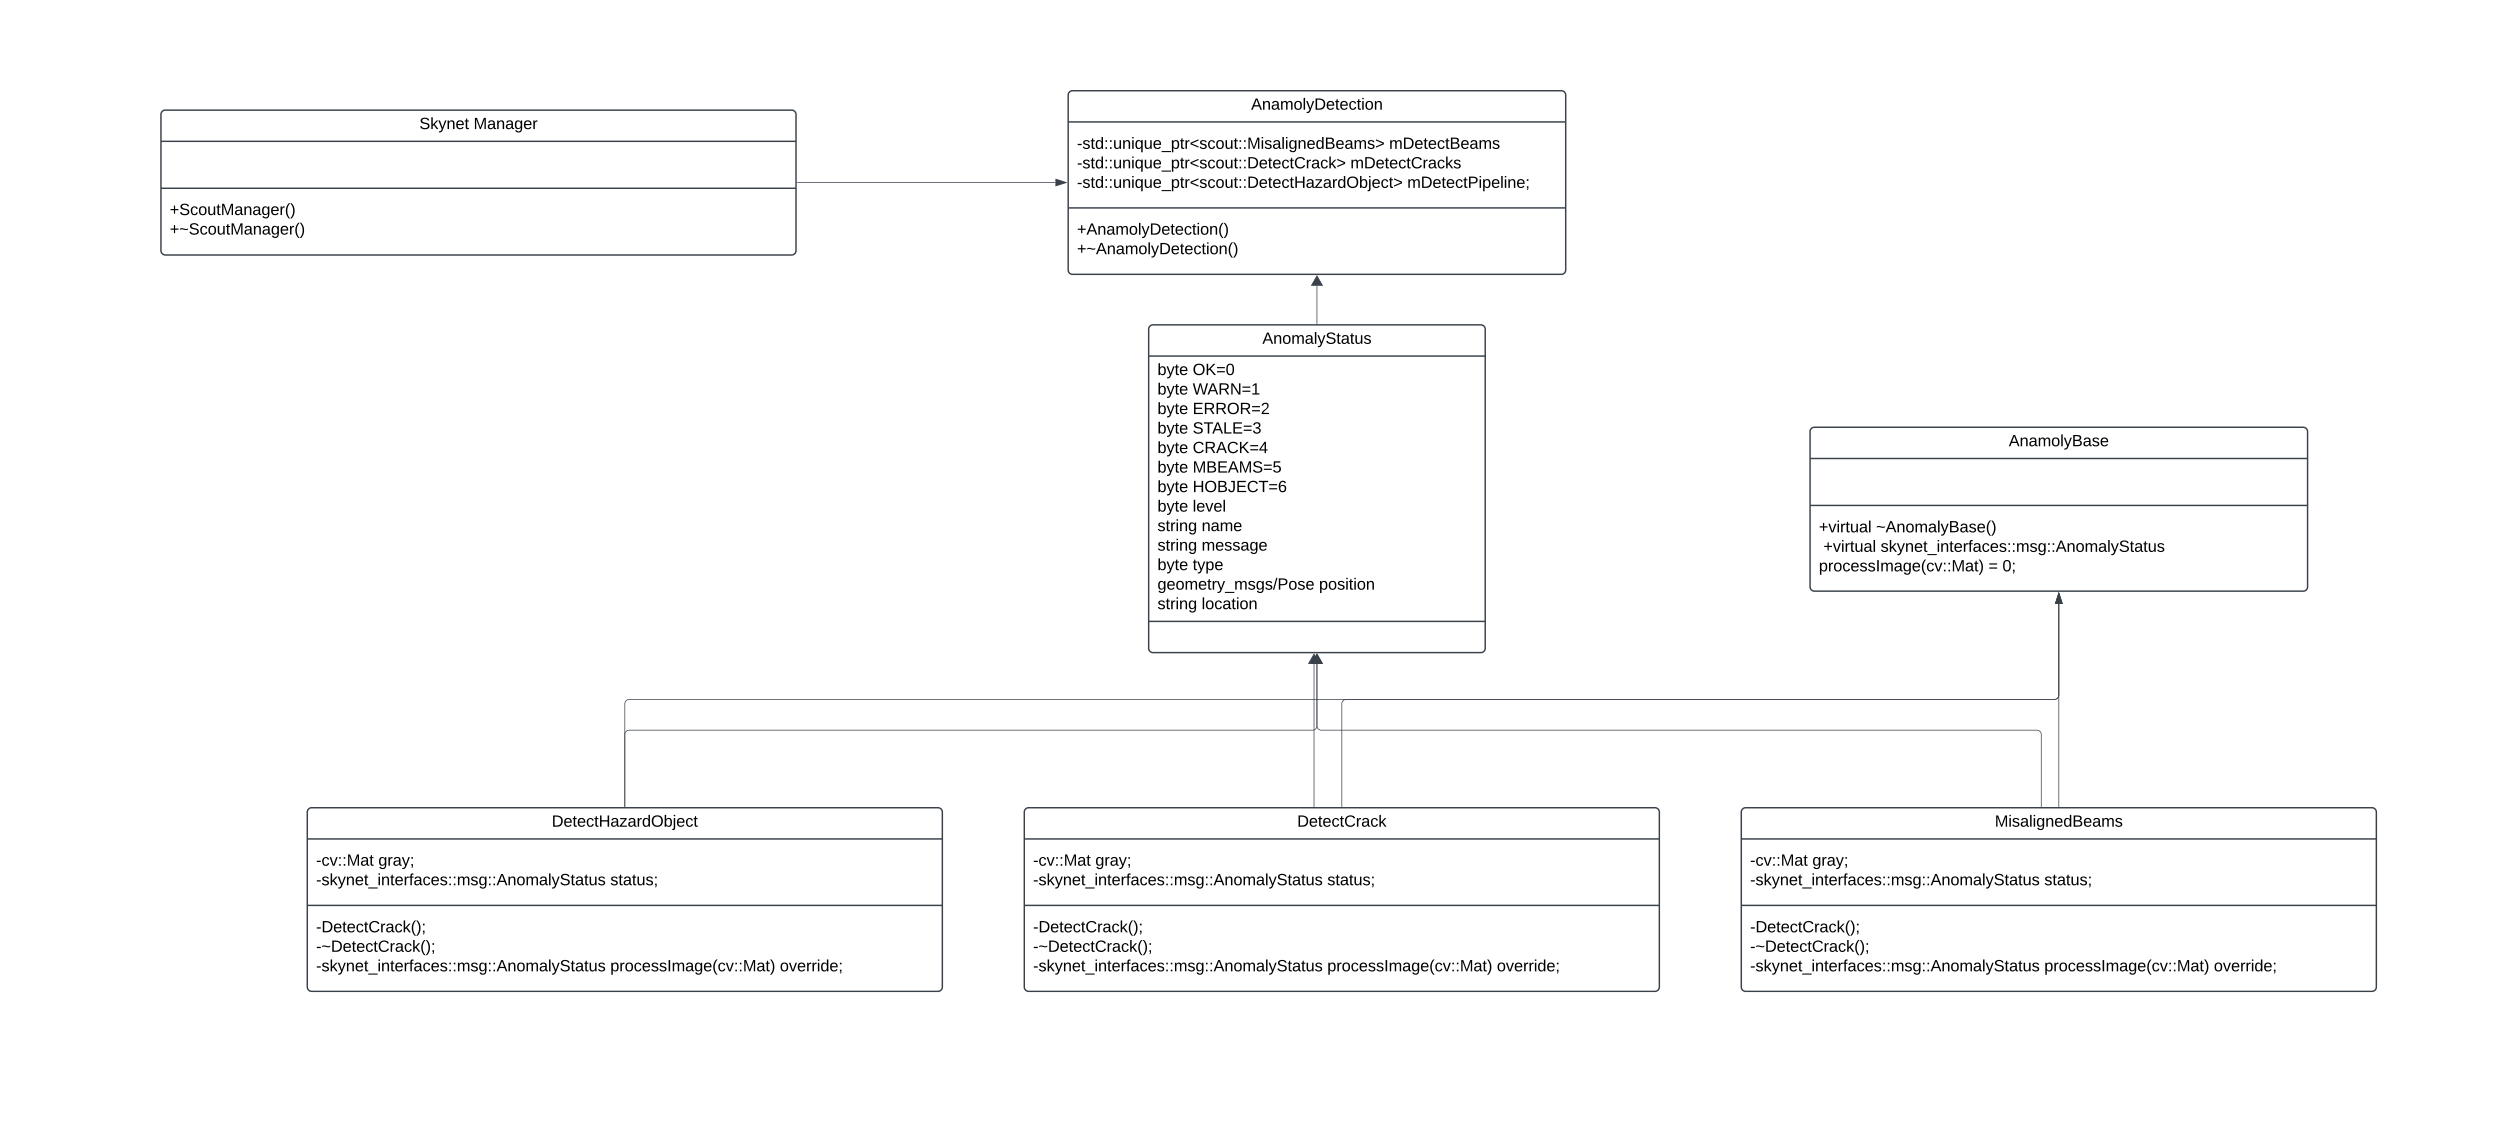 <svg xmlns="http://www.w3.org/2000/svg" xmlns:xlink="http://www.w3.org/1999/xlink" xmlns:lucid="lucid" width="3417" height="1556"><g transform="translate(13080 1744)" lucid:page-tab-id="0_0"><path d="M-13000-2000H500v4000h-13500z" fill="#fff"/><path d="M-11620-1614a6 6 0 0 1 6-6h668a6 6 0 0 1 6 6v239a6 6 0 0 1-6 6h-668a6 6 0 0 1-6-6z" stroke="#3a414a" stroke-width="2" fill="#fff"/><path d="M-11620-1577.33h680m-680 117.5h680" stroke="#3a414a" stroke-width="2" fill="none"/><use xlink:href="#a" transform="matrix(1,0,0,1,-11612,-1612) translate(242 17.944)"/><use xlink:href="#b" transform="matrix(1,0,0,1,-11608,-1569.333) translate(0 28.778)"/><use xlink:href="#c" transform="matrix(1,0,0,1,-11608,-1569.333) translate(426.667 28.778)"/><use xlink:href="#d" transform="matrix(1,0,0,1,-11608,-1569.333) translate(0 55.444)"/><use xlink:href="#e" transform="matrix(1,0,0,1,-11608,-1569.333) translate(373.704 55.444)"/><use xlink:href="#f" transform="matrix(1,0,0,1,-11608,-1569.333) translate(0 82.111)"/><use xlink:href="#g" transform="matrix(1,0,0,1,-11608,-1569.333) translate(451.42 82.111)"/><use xlink:href="#h" transform="matrix(1,0,0,1,-11608,-1451.833) translate(0 28.611)"/><use xlink:href="#i" transform="matrix(1,0,0,1,-11608,-1451.833) translate(0 55.278)"/><path d="M-11680-634a6 6 0 0 1 6-6h856a6 6 0 0 1 6 6v239a6 6 0 0 1-6 6h-856a6 6 0 0 1-6-6z" stroke="#3a414a" stroke-width="2" fill="#fff"/><path d="M-11680-597.33h868m-868 90.83h868" stroke="#3a414a" stroke-width="2" fill="none"/><use xlink:href="#j" transform="matrix(1,0,0,1,-11672,-632) translate(364.981 17.944)"/><use xlink:href="#k" transform="matrix(1,0,0,1,-11668,-589.333) translate(0 28.611)"/><use xlink:href="#l" transform="matrix(1,0,0,1,-11668,-589.333) translate(85.062 28.611)"/><use xlink:href="#m" transform="matrix(1,0,0,1,-11668,-589.333) translate(0 55.278)"/><use xlink:href="#n" transform="matrix(1,0,0,1,-11668,-589.333) translate(402.099 55.278)"/><use xlink:href="#o" transform="matrix(1,0,0,1,-11668,-498.5) translate(0 28.778)"/><use xlink:href="#p" transform="matrix(1,0,0,1,-11668,-498.5) translate(0 55.444)"/><use xlink:href="#m" transform="matrix(1,0,0,1,-11668,-498.5) translate(0 82.111)"/><use xlink:href="#q" transform="matrix(1,0,0,1,-11668,-498.5) translate(402.099 82.111)"/><use xlink:href="#r" transform="matrix(1,0,0,1,-11668,-498.5) translate(633.889 82.111)"/><path d="M-12660-634a6 6 0 0 1 6-6h856a6 6 0 0 1 6 6v239a6 6 0 0 1-6 6h-856a6 6 0 0 1-6-6z" stroke="#3a414a" stroke-width="2" fill="#fff"/><path d="M-12660-597.33h868m-868 90.83h868" stroke="#3a414a" stroke-width="2" fill="none"/><use xlink:href="#s" transform="matrix(1,0,0,1,-12652,-632) translate(326.123 17.944)"/><use xlink:href="#k" transform="matrix(1,0,0,1,-12648,-589.333) translate(0 28.611)"/><use xlink:href="#l" transform="matrix(1,0,0,1,-12648,-589.333) translate(85.062 28.611)"/><use xlink:href="#m" transform="matrix(1,0,0,1,-12648,-589.333) translate(0 55.278)"/><use xlink:href="#n" transform="matrix(1,0,0,1,-12648,-589.333) translate(402.099 55.278)"/><use xlink:href="#o" transform="matrix(1,0,0,1,-12648,-498.5) translate(0 28.778)"/><use xlink:href="#p" transform="matrix(1,0,0,1,-12648,-498.5) translate(0 55.444)"/><use xlink:href="#m" transform="matrix(1,0,0,1,-12648,-498.5) translate(0 82.111)"/><use xlink:href="#q" transform="matrix(1,0,0,1,-12648,-498.5) translate(402.099 82.111)"/><use xlink:href="#r" transform="matrix(1,0,0,1,-12648,-498.5) translate(633.889 82.111)"/><path d="M-10700-634a6 6 0 0 1 6-6h856a6 6 0 0 1 6 6v239a6 6 0 0 1-6 6h-856a6 6 0 0 1-6-6z" stroke="#3a414a" stroke-width="2" fill="#fff"/><path d="M-10700-597.33h868m-868 90.83h868" stroke="#3a414a" stroke-width="2" fill="none"/><use xlink:href="#t" transform="matrix(1,0,0,1,-10692,-632) translate(338.5 17.944)"/><use xlink:href="#k" transform="matrix(1,0,0,1,-10688,-589.333) translate(0 28.611)"/><use xlink:href="#l" transform="matrix(1,0,0,1,-10688,-589.333) translate(85.062 28.611)"/><use xlink:href="#m" transform="matrix(1,0,0,1,-10688,-589.333) translate(0 55.278)"/><use xlink:href="#n" transform="matrix(1,0,0,1,-10688,-589.333) translate(402.099 55.278)"/><use xlink:href="#o" transform="matrix(1,0,0,1,-10688,-498.5) translate(0 28.778)"/><use xlink:href="#p" transform="matrix(1,0,0,1,-10688,-498.5) translate(0 55.444)"/><use xlink:href="#m" transform="matrix(1,0,0,1,-10688,-498.5) translate(0 82.111)"/><use xlink:href="#q" transform="matrix(1,0,0,1,-10688,-498.5) translate(402.099 82.111)"/><use xlink:href="#r" transform="matrix(1,0,0,1,-10688,-498.5) translate(633.889 82.111)"/><path d="M-12860-1587.5a6 6 0 0 1 6-6h856a6 6 0 0 1 6 6v186a6 6 0 0 1-6 6h-856a6 6 0 0 1-6-6z" stroke="#3a414a" stroke-width="2" fill="#fff"/><path d="M-12860-1550.83h868m-868 64.16h868" stroke="#3a414a" stroke-width="2" fill="none"/><use xlink:href="#u" transform="matrix(1,0,0,1,-12852,-1585.5) translate(345.198 17.944)"/><use xlink:href="#v" transform="matrix(1,0,0,1,-12852,-1585.5) translate(419.272 17.944)"/><use xlink:href="#w" transform="matrix(1,0,0,1,-12848,-1478.667) translate(0 28.611)"/><use xlink:href="#x" transform="matrix(1,0,0,1,-12848,-1478.667) translate(0 55.278)"/><path d="M-10606-1154a6 6 0 0 1 6-6h668a6 6 0 0 1 6 6v212a6 6 0 0 1-6 6h-668a6 6 0 0 1-6-6z" stroke="#3a414a" stroke-width="2" fill="#fff"/><path d="M-10606-1117.33h680m-680 64.16h680" stroke="#3a414a" stroke-width="2" fill="none"/><use xlink:href="#y" transform="matrix(1,0,0,1,-10598,-1152) translate(263.543 17.944)"/><use xlink:href="#z" transform="matrix(1,0,0,1,-10594,-1045.167) translate(0 28.778)"/><use xlink:href="#A" transform="matrix(1,0,0,1,-10594,-1045.167) translate(78.21 28.778)"/><use xlink:href="#B" transform="matrix(1,0,0,1,-10594,-1045.167) translate(0 55.444)"/><use xlink:href="#C" transform="matrix(1,0,0,1,-10594,-1045.167) translate(6.173 55.444)"/><use xlink:href="#D" transform="matrix(1,0,0,1,-10594,-1045.167) translate(84.383 55.444)"/><use xlink:href="#q" transform="matrix(1,0,0,1,-10594,-1045.167) translate(0 82.111)"/><use xlink:href="#E" transform="matrix(1,0,0,1,-10594,-1045.167) translate(231.79 82.111)"/><use xlink:href="#F" transform="matrix(1,0,0,1,-10594,-1045.167) translate(250.926 82.111)"/><path d="M-11990.5-1494.5h353.12" stroke="#3a414a" fill="none"/><path d="M-11990.5-1494.03h-.5v-.94h.5z" stroke="#3a414a" stroke-width=".05" fill="#3a414a"/><path d="M-11622.62-1494.5l-14.26 4.63v-9.27z" stroke="#3a414a" fill="#3a414a"/><path d="M-12226-641.5V-782a6 6 0 0 1 6-6h1948a6 6 0 0 0 6-6v-124.62" stroke="#3a414a" fill="none"/><path d="M-12225.52-641h-.95v-.5h.94z" stroke="#3a414a" stroke-width=".05" fill="#3a414a"/><path d="M-10266-933.38l4.64 14.26h-9.27z" stroke="#3a414a" fill="#3a414a"/><path d="M-11246-641.5V-782a6 6 0 0 1 6-6h968a6 6 0 0 0 6-6v-124.62" stroke="#3a414a" fill="none"/><path d="M-11245.52-641h-.95v-.5h.94z" stroke="#3a414a" stroke-width=".05" fill="#3a414a"/><path d="M-10266-933.38l4.64 14.26h-9.27z" stroke="#3a414a" fill="#3a414a"/><path d="M-10266-641.5v-277.12" stroke="#3a414a" fill="none"/><path d="M-10265.52-641h-.95v-.5h.94z" stroke="#3a414a" stroke-width=".05" fill="#3a414a"/><path d="M-10266-933.38l4.64 14.26h-9.27z" stroke="#3a414a" fill="#3a414a"/><path d="M-11510-1294a6 6 0 0 1 6-6h448a6 6 0 0 1 6 6v436a6 6 0 0 1-6 6h-448a6 6 0 0 1-6-6z" stroke="#3a414a" stroke-width="2" fill="#fff"/><path d="M-11510-1257.33h460m-460 362.66h460" stroke="#3a414a" stroke-width="2" fill="none"/><g><use xlink:href="#G" transform="matrix(1,0,0,1,-11502,-1292) translate(147.37 17.944)"/></g><g><use xlink:href="#H" transform="matrix(1,0,0,1,-11498,-1249.333) translate(0 17.944)"/><use xlink:href="#I" transform="matrix(1,0,0,1,-11498,-1249.333) translate(48.148 17.944)"/><use xlink:href="#H" transform="matrix(1,0,0,1,-11498,-1249.333) translate(0 44.611)"/><use xlink:href="#J" transform="matrix(1,0,0,1,-11498,-1249.333) translate(48.148 44.611)"/><use xlink:href="#H" transform="matrix(1,0,0,1,-11498,-1249.333) translate(0 71.278)"/><use xlink:href="#K" transform="matrix(1,0,0,1,-11498,-1249.333) translate(48.148 71.278)"/><use xlink:href="#H" transform="matrix(1,0,0,1,-11498,-1249.333) translate(0 97.944)"/><use xlink:href="#L" transform="matrix(1,0,0,1,-11498,-1249.333) translate(48.148 97.944)"/><use xlink:href="#H" transform="matrix(1,0,0,1,-11498,-1249.333) translate(0 124.611)"/><use xlink:href="#M" transform="matrix(1,0,0,1,-11498,-1249.333) translate(48.148 124.611)"/><use xlink:href="#H" transform="matrix(1,0,0,1,-11498,-1249.333) translate(0 151.278)"/><use xlink:href="#N" transform="matrix(1,0,0,1,-11498,-1249.333) translate(48.148 151.278)"/><use xlink:href="#H" transform="matrix(1,0,0,1,-11498,-1249.333) translate(0 177.944)"/><use xlink:href="#O" transform="matrix(1,0,0,1,-11498,-1249.333) translate(48.148 177.944)"/><use xlink:href="#H" transform="matrix(1,0,0,1,-11498,-1249.333) translate(0 204.611)"/><use xlink:href="#P" transform="matrix(1,0,0,1,-11498,-1249.333) translate(48.148 204.611)"/><use xlink:href="#Q" transform="matrix(1,0,0,1,-11498,-1249.333) translate(0 231.278)"/><use xlink:href="#R" transform="matrix(1,0,0,1,-11498,-1249.333) translate(60.37 231.278)"/><use xlink:href="#Q" transform="matrix(1,0,0,1,-11498,-1249.333) translate(0 257.944)"/><use xlink:href="#S" transform="matrix(1,0,0,1,-11498,-1249.333) translate(60.37 257.944)"/><use xlink:href="#H" transform="matrix(1,0,0,1,-11498,-1249.333) translate(0 284.611)"/><use xlink:href="#T" transform="matrix(1,0,0,1,-11498,-1249.333) translate(48.148 284.611)"/><use xlink:href="#U" transform="matrix(1,0,0,1,-11498,-1249.333) translate(0 311.278)"/><use xlink:href="#V" transform="matrix(1,0,0,1,-11498,-1249.333) translate(220.802 311.278)"/><use xlink:href="#Q" transform="matrix(1,0,0,1,-11498,-1249.333) translate(0 337.944)"/><use xlink:href="#W" transform="matrix(1,0,0,1,-11498,-1249.333) translate(60.37 337.944)"/></g><path d="M-11280-1301.5v-52" stroke="#3a414a" fill="none"/><path d="M-11279.52-1301h-.95v-.5h.94z" stroke="#3a414a" stroke-width=".05" fill="#3a414a"/><path d="M-11280-1367l7.5 13h-15z" stroke="#3a414a" fill="#3a414a"/><path d="M-12226-641.5V-740a6 6 0 0 1 6-6h934a6 6 0 0 0 6-6v-84.5" stroke="#3a414a" fill="none"/><path d="M-12225.52-641h-.95v-.5h.94z" stroke="#3a414a" stroke-width=".05" fill="#3a414a"/><path d="M-11280-850l7.5 13h-15z" stroke="#3a414a" fill="#3a414a"/><path d="M-11284-641.5v-195" stroke="#3a414a" fill="none"/><path d="M-11283.52-641h-.95v-.5h.94z" stroke="#3a414a" stroke-width=".05" fill="#3a414a"/><path d="M-11284-850l7.5 13h-15z" stroke="#3a414a" fill="#3a414a"/><path d="M-10290-641.5V-740a6 6 0 0 0-6-6h-978a6 6 0 0 1-6-6v-84.5" stroke="#3a414a" fill="none"/><path d="M-10289.52-641h-.95v-.5h.94z" stroke="#3a414a" stroke-width=".05" fill="#3a414a"/><path d="M-11280-850l7.5 13h-15z" stroke="#3a414a" fill="#3a414a"/><defs><path d="M205 0l-28-72H64L36 0H1l101-248h38L239 0h-34zm-38-99l-47-123c-12 45-31 82-46 123h93" id="X"/><path d="M117-194c89-4 53 116 60 194h-32v-121c0-31-8-49-39-48C34-167 62-67 57 0H25l-1-190h30c1 10-1 24 2 32 11-22 29-35 61-36" id="Y"/><path d="M141-36C126-15 110 5 73 4 37 3 15-17 15-53c-1-64 63-63 125-63 3-35-9-54-41-54-24 1-41 7-42 31l-33-3c5-37 33-52 76-52 45 0 72 20 72 64v82c-1 20 7 32 28 27v20c-31 9-61-2-59-35zM48-53c0 20 12 33 32 33 41-3 63-29 60-74-43 2-92-5-92 41" id="Z"/><path d="M210-169c-67 3-38 105-44 169h-31v-121c0-29-5-50-35-48C34-165 62-65 56 0H25l-1-190h30c1 10-1 24 2 32 10-44 99-50 107 0 11-21 27-35 58-36 85-2 47 119 55 194h-31v-121c0-29-5-49-35-48" id="aa"/><path d="M100-194c62-1 85 37 85 99 1 63-27 99-86 99S16-35 15-95c0-66 28-99 85-99zM99-20c44 1 53-31 53-75 0-43-8-75-51-75s-53 32-53 75 10 74 51 75" id="ab"/><path d="M24 0v-261h32V0H24" id="ac"/><path d="M179-190L93 31C79 59 56 82 12 73V49c39 6 53-20 64-50L1-190h34L92-34l54-156h33" id="ad"/><path d="M30-248c118-7 216 8 213 122C240-48 200 0 122 0H30v-248zM63-27c89 8 146-16 146-99s-60-101-146-95v194" id="ae"/><path d="M100-194c63 0 86 42 84 106H49c0 40 14 67 53 68 26 1 43-12 49-29l28 8c-11 28-37 45-77 45C44 4 14-33 15-96c1-61 26-98 85-98zm52 81c6-60-76-77-97-28-3 7-6 17-6 28h103" id="af"/><path d="M59-47c-2 24 18 29 38 22v24C64 9 27 4 27-40v-127H5v-23h24l9-43h21v43h35v23H59v120" id="ag"/><path d="M96-169c-40 0-48 33-48 73s9 75 48 75c24 0 41-14 43-38l32 2c-6 37-31 61-74 61-59 0-76-41-82-99-10-93 101-131 147-64 4 7 5 14 7 22l-32 3c-4-21-16-35-41-35" id="ah"/><path d="M24-231v-30h32v30H24zM24 0v-190h32V0H24" id="ai"/><g id="a"><use transform="matrix(0.062,0,0,0.062,0,0)" xlink:href="#X"/><use transform="matrix(0.062,0,0,0.062,14.815,0)" xlink:href="#Y"/><use transform="matrix(0.062,0,0,0.062,27.16,0)" xlink:href="#Z"/><use transform="matrix(0.062,0,0,0.062,39.506,0)" xlink:href="#aa"/><use transform="matrix(0.062,0,0,0.062,57.963,0)" xlink:href="#ab"/><use transform="matrix(0.062,0,0,0.062,70.309,0)" xlink:href="#ac"/><use transform="matrix(0.062,0,0,0.062,75.185,0)" xlink:href="#ad"/><use transform="matrix(0.062,0,0,0.062,86.296,0)" xlink:href="#ae"/><use transform="matrix(0.062,0,0,0.062,102.284,0)" xlink:href="#af"/><use transform="matrix(0.062,0,0,0.062,114.63,0)" xlink:href="#ag"/><use transform="matrix(0.062,0,0,0.062,120.802,0)" xlink:href="#af"/><use transform="matrix(0.062,0,0,0.062,133.148,0)" xlink:href="#ah"/><use transform="matrix(0.062,0,0,0.062,144.259,0)" xlink:href="#ag"/><use transform="matrix(0.062,0,0,0.062,150.432,0)" xlink:href="#ai"/><use transform="matrix(0.062,0,0,0.062,155.309,0)" xlink:href="#ab"/><use transform="matrix(0.062,0,0,0.062,167.654,0)" xlink:href="#Y"/></g><path d="M16-82v-28h88v28H16" id="aj"/><path d="M135-143c-3-34-86-38-87 0 15 53 115 12 119 90S17 21 10-45l28-5c4 36 97 45 98 0-10-56-113-15-118-90-4-57 82-63 122-42 12 7 21 19 24 35" id="ak"/><path d="M85-194c31 0 48 13 60 33l-1-100h32l1 261h-30c-2-10 0-23-3-31C134-8 116 4 85 4 32 4 16-35 15-94c0-66 23-100 70-100zm9 24c-40 0-46 34-46 75 0 40 6 74 45 74 42 0 51-32 51-76 0-42-9-74-50-73" id="al"/><path d="M33-154v-36h34v36H33zM33 0v-36h34V0H33" id="am"/><path d="M84 4C-5 8 30-112 23-190h32v120c0 31 7 50 39 49 72-2 45-101 50-169h31l1 190h-30c-1-10 1-25-2-33-11 22-28 36-60 37" id="an"/><path d="M145-31C134-9 116 4 85 4 32 4 16-35 15-94c0-59 17-99 70-100 32-1 48 14 60 33 0-11-1-24 2-32h30l-1 268h-32zM93-21c41 0 51-33 51-76s-8-73-50-73c-40 0-46 35-46 75s5 74 45 74" id="ao"/><path d="M-5 72V49h209v23H-5" id="ap"/><path d="M115-194c55 1 70 41 70 98S169 2 115 4C84 4 66-9 55-30l1 105H24l-1-265h31l2 30c10-21 28-34 59-34zm-8 174c40 0 45-34 45-75s-6-73-45-74c-42 0-51 32-51 76 0 43 10 73 51 73" id="aq"/><path d="M114-163C36-179 61-72 57 0H25l-1-190h30c1 12-1 29 2 39 6-27 23-49 58-41v29" id="ar"/><path d="M18-100v-36l175-74v27L42-118l151 64v27" id="as"/><path d="M240 0l2-218c-23 76-54 145-80 218h-23L58-218 59 0H30v-248h44l77 211c21-75 51-140 76-211h43V0h-30" id="at"/><path d="M177-190C167-65 218 103 67 71c-23-6-38-20-44-43l32-5c15 47 100 32 89-28v-30C133-14 115 1 83 1 29 1 15-40 15-95c0-56 16-97 71-98 29-1 48 16 59 35 1-10 0-23 2-32h30zM94-22c36 0 50-32 50-73 0-42-14-75-50-75-39 0-46 34-46 75s6 73 46 73" id="au"/><path d="M160-131c35 5 61 23 61 61C221 17 115-2 30 0v-248c76 3 177-17 177 60 0 33-19 50-47 57zm-97-11c50-1 110 9 110-42 0-47-63-36-110-37v79zm0 115c55-2 124 14 124-45 0-56-70-42-124-44v89" id="av"/><path d="M18-27v-27l151-64-151-65v-27l175 74v36" id="aw"/><g id="b"><use transform="matrix(0.062,0,0,0.062,0,0)" xlink:href="#aj"/><use transform="matrix(0.062,0,0,0.062,7.346,0)" xlink:href="#ak"/><use transform="matrix(0.062,0,0,0.062,18.457,0)" xlink:href="#ag"/><use transform="matrix(0.062,0,0,0.062,24.63,0)" xlink:href="#al"/><use transform="matrix(0.062,0,0,0.062,36.975,0)" xlink:href="#am"/><use transform="matrix(0.062,0,0,0.062,43.148,0)" xlink:href="#am"/><use transform="matrix(0.062,0,0,0.062,49.321,0)" xlink:href="#an"/><use transform="matrix(0.062,0,0,0.062,61.667,0)" xlink:href="#Y"/><use transform="matrix(0.062,0,0,0.062,74.012,0)" xlink:href="#ai"/><use transform="matrix(0.062,0,0,0.062,78.889,0)" xlink:href="#ao"/><use transform="matrix(0.062,0,0,0.062,91.235,0)" xlink:href="#an"/><use transform="matrix(0.062,0,0,0.062,103.58,0)" xlink:href="#af"/><use transform="matrix(0.062,0,0,0.062,115.926,0)" xlink:href="#ap"/><use transform="matrix(0.062,0,0,0.062,128.272,0)" xlink:href="#aq"/><use transform="matrix(0.062,0,0,0.062,140.617,0)" xlink:href="#ag"/><use transform="matrix(0.062,0,0,0.062,146.79,0)" xlink:href="#ar"/><use transform="matrix(0.062,0,0,0.062,154.136,0)" xlink:href="#as"/><use transform="matrix(0.062,0,0,0.062,167.099,0)" xlink:href="#ak"/><use transform="matrix(0.062,0,0,0.062,178.21,0)" xlink:href="#ah"/><use transform="matrix(0.062,0,0,0.062,189.321,0)" xlink:href="#ab"/><use transform="matrix(0.062,0,0,0.062,201.667,0)" xlink:href="#an"/><use transform="matrix(0.062,0,0,0.062,214.012,0)" xlink:href="#ag"/><use transform="matrix(0.062,0,0,0.062,220.185,0)" xlink:href="#am"/><use transform="matrix(0.062,0,0,0.062,226.358,0)" xlink:href="#am"/><use transform="matrix(0.062,0,0,0.062,232.531,0)" xlink:href="#at"/><use transform="matrix(0.062,0,0,0.062,250.988,0)" xlink:href="#ai"/><use transform="matrix(0.062,0,0,0.062,255.864,0)" xlink:href="#ak"/><use transform="matrix(0.062,0,0,0.062,266.975,0)" xlink:href="#Z"/><use transform="matrix(0.062,0,0,0.062,279.321,0)" xlink:href="#ac"/><use transform="matrix(0.062,0,0,0.062,284.198,0)" xlink:href="#ai"/><use transform="matrix(0.062,0,0,0.062,289.074,0)" xlink:href="#au"/><use transform="matrix(0.062,0,0,0.062,301.42,0)" xlink:href="#Y"/><use transform="matrix(0.062,0,0,0.062,313.765,0)" xlink:href="#af"/><use transform="matrix(0.062,0,0,0.062,326.111,0)" xlink:href="#al"/><use transform="matrix(0.062,0,0,0.062,338.457,0)" xlink:href="#av"/><use transform="matrix(0.062,0,0,0.062,353.272,0)" xlink:href="#af"/><use transform="matrix(0.062,0,0,0.062,365.617,0)" xlink:href="#Z"/><use transform="matrix(0.062,0,0,0.062,377.963,0)" xlink:href="#aa"/><use transform="matrix(0.062,0,0,0.062,396.42,0)" xlink:href="#ak"/><use transform="matrix(0.062,0,0,0.062,407.531,0)" xlink:href="#aw"/></g><g id="c"><use transform="matrix(0.062,0,0,0.062,0,0)" xlink:href="#aa"/><use transform="matrix(0.062,0,0,0.062,18.457,0)" xlink:href="#ae"/><use transform="matrix(0.062,0,0,0.062,34.444,0)" xlink:href="#af"/><use transform="matrix(0.062,0,0,0.062,46.79,0)" xlink:href="#ag"/><use transform="matrix(0.062,0,0,0.062,52.963,0)" xlink:href="#af"/><use transform="matrix(0.062,0,0,0.062,65.309,0)" xlink:href="#ah"/><use transform="matrix(0.062,0,0,0.062,76.42,0)" xlink:href="#ag"/><use transform="matrix(0.062,0,0,0.062,82.593,0)" xlink:href="#av"/><use transform="matrix(0.062,0,0,0.062,97.407,0)" xlink:href="#af"/><use transform="matrix(0.062,0,0,0.062,109.753,0)" xlink:href="#Z"/><use transform="matrix(0.062,0,0,0.062,122.099,0)" xlink:href="#aa"/><use transform="matrix(0.062,0,0,0.062,140.556,0)" xlink:href="#ak"/></g><path d="M212-179c-10-28-35-45-73-45-59 0-87 40-87 99 0 60 29 101 89 101 43 0 62-24 78-52l27 14C228-24 195 4 139 4 59 4 22-46 18-125c-6-104 99-153 187-111 19 9 31 26 39 46" id="ax"/><path d="M143 0L79-87 56-68V0H24v-261h32v163l83-92h37l-77 82L181 0h-38" id="ay"/><g id="d"><use transform="matrix(0.062,0,0,0.062,0,0)" xlink:href="#aj"/><use transform="matrix(0.062,0,0,0.062,7.346,0)" xlink:href="#ak"/><use transform="matrix(0.062,0,0,0.062,18.457,0)" xlink:href="#ag"/><use transform="matrix(0.062,0,0,0.062,24.63,0)" xlink:href="#al"/><use transform="matrix(0.062,0,0,0.062,36.975,0)" xlink:href="#am"/><use transform="matrix(0.062,0,0,0.062,43.148,0)" xlink:href="#am"/><use transform="matrix(0.062,0,0,0.062,49.321,0)" xlink:href="#an"/><use transform="matrix(0.062,0,0,0.062,61.667,0)" xlink:href="#Y"/><use transform="matrix(0.062,0,0,0.062,74.012,0)" xlink:href="#ai"/><use transform="matrix(0.062,0,0,0.062,78.889,0)" xlink:href="#ao"/><use transform="matrix(0.062,0,0,0.062,91.235,0)" xlink:href="#an"/><use transform="matrix(0.062,0,0,0.062,103.58,0)" xlink:href="#af"/><use transform="matrix(0.062,0,0,0.062,115.926,0)" xlink:href="#ap"/><use transform="matrix(0.062,0,0,0.062,128.272,0)" xlink:href="#aq"/><use transform="matrix(0.062,0,0,0.062,140.617,0)" xlink:href="#ag"/><use transform="matrix(0.062,0,0,0.062,146.79,0)" xlink:href="#ar"/><use transform="matrix(0.062,0,0,0.062,154.136,0)" xlink:href="#as"/><use transform="matrix(0.062,0,0,0.062,167.099,0)" xlink:href="#ak"/><use transform="matrix(0.062,0,0,0.062,178.21,0)" xlink:href="#ah"/><use transform="matrix(0.062,0,0,0.062,189.321,0)" xlink:href="#ab"/><use transform="matrix(0.062,0,0,0.062,201.667,0)" xlink:href="#an"/><use transform="matrix(0.062,0,0,0.062,214.012,0)" xlink:href="#ag"/><use transform="matrix(0.062,0,0,0.062,220.185,0)" xlink:href="#am"/><use transform="matrix(0.062,0,0,0.062,226.358,0)" xlink:href="#am"/><use transform="matrix(0.062,0,0,0.062,232.531,0)" xlink:href="#ae"/><use transform="matrix(0.062,0,0,0.062,248.519,0)" xlink:href="#af"/><use transform="matrix(0.062,0,0,0.062,260.864,0)" xlink:href="#ag"/><use transform="matrix(0.062,0,0,0.062,267.037,0)" xlink:href="#af"/><use transform="matrix(0.062,0,0,0.062,279.383,0)" xlink:href="#ah"/><use transform="matrix(0.062,0,0,0.062,290.494,0)" xlink:href="#ag"/><use transform="matrix(0.062,0,0,0.062,296.667,0)" xlink:href="#ax"/><use transform="matrix(0.062,0,0,0.062,312.654,0)" xlink:href="#ar"/><use transform="matrix(0.062,0,0,0.062,320,0)" xlink:href="#Z"/><use transform="matrix(0.062,0,0,0.062,332.346,0)" xlink:href="#ah"/><use transform="matrix(0.062,0,0,0.062,343.457,0)" xlink:href="#ay"/><use transform="matrix(0.062,0,0,0.062,354.568,0)" xlink:href="#aw"/></g><g id="e"><use transform="matrix(0.062,0,0,0.062,0,0)" xlink:href="#aa"/><use transform="matrix(0.062,0,0,0.062,18.457,0)" xlink:href="#ae"/><use transform="matrix(0.062,0,0,0.062,34.444,0)" xlink:href="#af"/><use transform="matrix(0.062,0,0,0.062,46.79,0)" xlink:href="#ag"/><use transform="matrix(0.062,0,0,0.062,52.963,0)" xlink:href="#af"/><use transform="matrix(0.062,0,0,0.062,65.309,0)" xlink:href="#ah"/><use transform="matrix(0.062,0,0,0.062,76.42,0)" xlink:href="#ag"/><use transform="matrix(0.062,0,0,0.062,82.593,0)" xlink:href="#ax"/><use transform="matrix(0.062,0,0,0.062,98.58,0)" xlink:href="#ar"/><use transform="matrix(0.062,0,0,0.062,105.926,0)" xlink:href="#Z"/><use transform="matrix(0.062,0,0,0.062,118.272,0)" xlink:href="#ah"/><use transform="matrix(0.062,0,0,0.062,129.383,0)" xlink:href="#ay"/><use transform="matrix(0.062,0,0,0.062,140.494,0)" xlink:href="#ak"/></g><path d="M197 0v-115H63V0H30v-248h33v105h134v-105h34V0h-34" id="az"/><path d="M9 0v-24l116-142H16v-24h144v24L44-24h123V0H9" id="aA"/><path d="M140-251c81 0 123 46 123 126C263-46 219 4 140 4 59 4 17-45 17-125s42-126 123-126zm0 227c63 0 89-41 89-101s-29-99-89-99c-61 0-89 39-89 99S79-25 140-24" id="aB"/><path d="M115-194c53 0 69 39 70 98 0 66-23 100-70 100C84 3 66-7 56-30L54 0H23l1-261h32v101c10-23 28-34 59-34zm-8 174c40 0 45-34 45-75 0-40-5-75-45-74-42 0-51 32-51 76 0 43 10 73 51 73" id="aC"/><path d="M24-231v-30h32v30H24zM-9 49c24 4 33-6 33-30v-209h32V24c2 40-23 58-65 49V49" id="aD"/><g id="f"><use transform="matrix(0.062,0,0,0.062,0,0)" xlink:href="#aj"/><use transform="matrix(0.062,0,0,0.062,7.346,0)" xlink:href="#ak"/><use transform="matrix(0.062,0,0,0.062,18.457,0)" xlink:href="#ag"/><use transform="matrix(0.062,0,0,0.062,24.63,0)" xlink:href="#al"/><use transform="matrix(0.062,0,0,0.062,36.975,0)" xlink:href="#am"/><use transform="matrix(0.062,0,0,0.062,43.148,0)" xlink:href="#am"/><use transform="matrix(0.062,0,0,0.062,49.321,0)" xlink:href="#an"/><use transform="matrix(0.062,0,0,0.062,61.667,0)" xlink:href="#Y"/><use transform="matrix(0.062,0,0,0.062,74.012,0)" xlink:href="#ai"/><use transform="matrix(0.062,0,0,0.062,78.889,0)" xlink:href="#ao"/><use transform="matrix(0.062,0,0,0.062,91.235,0)" xlink:href="#an"/><use transform="matrix(0.062,0,0,0.062,103.58,0)" xlink:href="#af"/><use transform="matrix(0.062,0,0,0.062,115.926,0)" xlink:href="#ap"/><use transform="matrix(0.062,0,0,0.062,128.272,0)" xlink:href="#aq"/><use transform="matrix(0.062,0,0,0.062,140.617,0)" xlink:href="#ag"/><use transform="matrix(0.062,0,0,0.062,146.79,0)" xlink:href="#ar"/><use transform="matrix(0.062,0,0,0.062,154.136,0)" xlink:href="#as"/><use transform="matrix(0.062,0,0,0.062,167.099,0)" xlink:href="#ak"/><use transform="matrix(0.062,0,0,0.062,178.21,0)" xlink:href="#ah"/><use transform="matrix(0.062,0,0,0.062,189.321,0)" xlink:href="#ab"/><use transform="matrix(0.062,0,0,0.062,201.667,0)" xlink:href="#an"/><use transform="matrix(0.062,0,0,0.062,214.012,0)" xlink:href="#ag"/><use transform="matrix(0.062,0,0,0.062,220.185,0)" xlink:href="#am"/><use transform="matrix(0.062,0,0,0.062,226.358,0)" xlink:href="#am"/><use transform="matrix(0.062,0,0,0.062,232.531,0)" xlink:href="#ae"/><use transform="matrix(0.062,0,0,0.062,248.519,0)" xlink:href="#af"/><use transform="matrix(0.062,0,0,0.062,260.864,0)" xlink:href="#ag"/><use transform="matrix(0.062,0,0,0.062,267.037,0)" xlink:href="#af"/><use transform="matrix(0.062,0,0,0.062,279.383,0)" xlink:href="#ah"/><use transform="matrix(0.062,0,0,0.062,290.494,0)" xlink:href="#ag"/><use transform="matrix(0.062,0,0,0.062,296.667,0)" xlink:href="#az"/><use transform="matrix(0.062,0,0,0.062,312.654,0)" xlink:href="#Z"/><use transform="matrix(0.062,0,0,0.062,325,0)" xlink:href="#aA"/><use transform="matrix(0.062,0,0,0.062,336.111,0)" xlink:href="#Z"/><use transform="matrix(0.062,0,0,0.062,348.457,0)" xlink:href="#ar"/><use transform="matrix(0.062,0,0,0.062,355.802,0)" xlink:href="#al"/><use transform="matrix(0.062,0,0,0.062,368.148,0)" xlink:href="#aB"/><use transform="matrix(0.062,0,0,0.062,385.432,0)" xlink:href="#aC"/><use transform="matrix(0.062,0,0,0.062,397.778,0)" xlink:href="#aD"/><use transform="matrix(0.062,0,0,0.062,402.654,0)" xlink:href="#af"/><use transform="matrix(0.062,0,0,0.062,415,0)" xlink:href="#ah"/><use transform="matrix(0.062,0,0,0.062,426.111,0)" xlink:href="#ag"/><use transform="matrix(0.062,0,0,0.062,432.284,0)" xlink:href="#aw"/></g><path d="M30-248c87 1 191-15 191 75 0 78-77 80-158 76V0H30v-248zm33 125c57 0 124 11 124-50 0-59-68-47-124-48v98" id="aE"/><path d="M68-36c1 33-1 63-14 82H32c9-13 17-26 17-46H33v-36h35zM33-154v-36h35v36H33" id="aF"/><g id="g"><use transform="matrix(0.062,0,0,0.062,0,0)" xlink:href="#aa"/><use transform="matrix(0.062,0,0,0.062,18.457,0)" xlink:href="#ae"/><use transform="matrix(0.062,0,0,0.062,34.444,0)" xlink:href="#af"/><use transform="matrix(0.062,0,0,0.062,46.79,0)" xlink:href="#ag"/><use transform="matrix(0.062,0,0,0.062,52.963,0)" xlink:href="#af"/><use transform="matrix(0.062,0,0,0.062,65.309,0)" xlink:href="#ah"/><use transform="matrix(0.062,0,0,0.062,76.42,0)" xlink:href="#ag"/><use transform="matrix(0.062,0,0,0.062,82.593,0)" xlink:href="#aE"/><use transform="matrix(0.062,0,0,0.062,97.407,0)" xlink:href="#ai"/><use transform="matrix(0.062,0,0,0.062,102.284,0)" xlink:href="#aq"/><use transform="matrix(0.062,0,0,0.062,114.63,0)" xlink:href="#af"/><use transform="matrix(0.062,0,0,0.062,126.975,0)" xlink:href="#ac"/><use transform="matrix(0.062,0,0,0.062,131.852,0)" xlink:href="#ai"/><use transform="matrix(0.062,0,0,0.062,136.728,0)" xlink:href="#Y"/><use transform="matrix(0.062,0,0,0.062,149.074,0)" xlink:href="#af"/><use transform="matrix(0.062,0,0,0.062,161.42,0)" xlink:href="#aF"/></g><path d="M118-107v75H92v-75H18v-26h74v-75h26v75h74v26h-74" id="aG"/><path d="M87 75C49 33 22-17 22-94c0-76 28-126 65-167h31c-38 41-64 92-64 168S80 34 118 75H87" id="aH"/><path d="M33-261c38 41 65 92 65 168S71 34 33 75H2C39 34 66-17 66-93S39-220 2-261h31" id="aI"/><g id="h"><use transform="matrix(0.062,0,0,0.062,0,0)" xlink:href="#aG"/><use transform="matrix(0.062,0,0,0.062,12.963,0)" xlink:href="#X"/><use transform="matrix(0.062,0,0,0.062,27.778,0)" xlink:href="#Y"/><use transform="matrix(0.062,0,0,0.062,40.123,0)" xlink:href="#Z"/><use transform="matrix(0.062,0,0,0.062,52.469,0)" xlink:href="#aa"/><use transform="matrix(0.062,0,0,0.062,70.926,0)" xlink:href="#ab"/><use transform="matrix(0.062,0,0,0.062,83.272,0)" xlink:href="#ac"/><use transform="matrix(0.062,0,0,0.062,88.148,0)" xlink:href="#ad"/><use transform="matrix(0.062,0,0,0.062,99.259,0)" xlink:href="#ae"/><use transform="matrix(0.062,0,0,0.062,115.247,0)" xlink:href="#af"/><use transform="matrix(0.062,0,0,0.062,127.593,0)" xlink:href="#ag"/><use transform="matrix(0.062,0,0,0.062,133.765,0)" xlink:href="#af"/><use transform="matrix(0.062,0,0,0.062,146.111,0)" xlink:href="#ah"/><use transform="matrix(0.062,0,0,0.062,157.222,0)" xlink:href="#ag"/><use transform="matrix(0.062,0,0,0.062,163.395,0)" xlink:href="#ai"/><use transform="matrix(0.062,0,0,0.062,168.272,0)" xlink:href="#ab"/><use transform="matrix(0.062,0,0,0.062,180.617,0)" xlink:href="#Y"/><use transform="matrix(0.062,0,0,0.062,192.963,0)" xlink:href="#aH"/><use transform="matrix(0.062,0,0,0.062,200.309,0)" xlink:href="#aI"/></g><path d="M16-127c37-31 93-2 135 6 18-1 32-8 43-16v26c-50 42-130-35-178 9v-25" id="aJ"/><g id="i"><use transform="matrix(0.062,0,0,0.062,0,0)" xlink:href="#aG"/><use transform="matrix(0.062,0,0,0.062,12.963,0)" xlink:href="#aJ"/><use transform="matrix(0.062,0,0,0.062,25.926,0)" xlink:href="#X"/><use transform="matrix(0.062,0,0,0.062,40.741,0)" xlink:href="#Y"/><use transform="matrix(0.062,0,0,0.062,53.086,0)" xlink:href="#Z"/><use transform="matrix(0.062,0,0,0.062,65.432,0)" xlink:href="#aa"/><use transform="matrix(0.062,0,0,0.062,83.889,0)" xlink:href="#ab"/><use transform="matrix(0.062,0,0,0.062,96.235,0)" xlink:href="#ac"/><use transform="matrix(0.062,0,0,0.062,101.111,0)" xlink:href="#ad"/><use transform="matrix(0.062,0,0,0.062,112.222,0)" xlink:href="#ae"/><use transform="matrix(0.062,0,0,0.062,128.21,0)" xlink:href="#af"/><use transform="matrix(0.062,0,0,0.062,140.556,0)" xlink:href="#ag"/><use transform="matrix(0.062,0,0,0.062,146.728,0)" xlink:href="#af"/><use transform="matrix(0.062,0,0,0.062,159.074,0)" xlink:href="#ah"/><use transform="matrix(0.062,0,0,0.062,170.185,0)" xlink:href="#ag"/><use transform="matrix(0.062,0,0,0.062,176.358,0)" xlink:href="#ai"/><use transform="matrix(0.062,0,0,0.062,181.235,0)" xlink:href="#ab"/><use transform="matrix(0.062,0,0,0.062,193.58,0)" xlink:href="#Y"/><use transform="matrix(0.062,0,0,0.062,205.926,0)" xlink:href="#aH"/><use transform="matrix(0.062,0,0,0.062,213.272,0)" xlink:href="#aI"/></g><g id="j"><use transform="matrix(0.062,0,0,0.062,0,0)" xlink:href="#ae"/><use transform="matrix(0.062,0,0,0.062,15.988,0)" xlink:href="#af"/><use transform="matrix(0.062,0,0,0.062,28.333,0)" xlink:href="#ag"/><use transform="matrix(0.062,0,0,0.062,34.506,0)" xlink:href="#af"/><use transform="matrix(0.062,0,0,0.062,46.852,0)" xlink:href="#ah"/><use transform="matrix(0.062,0,0,0.062,57.963,0)" xlink:href="#ag"/><use transform="matrix(0.062,0,0,0.062,64.136,0)" xlink:href="#ax"/><use transform="matrix(0.062,0,0,0.062,80.123,0)" xlink:href="#ar"/><use transform="matrix(0.062,0,0,0.062,87.469,0)" xlink:href="#Z"/><use transform="matrix(0.062,0,0,0.062,99.815,0)" xlink:href="#ah"/><use transform="matrix(0.062,0,0,0.062,110.926,0)" xlink:href="#ay"/></g><path d="M108 0H70L1-190h34L89-25l56-165h34" id="aK"/><g id="k"><use transform="matrix(0.062,0,0,0.062,0,0)" xlink:href="#aj"/><use transform="matrix(0.062,0,0,0.062,7.346,0)" xlink:href="#ah"/><use transform="matrix(0.062,0,0,0.062,18.457,0)" xlink:href="#aK"/><use transform="matrix(0.062,0,0,0.062,29.568,0)" xlink:href="#am"/><use transform="matrix(0.062,0,0,0.062,35.741,0)" xlink:href="#am"/><use transform="matrix(0.062,0,0,0.062,41.914,0)" xlink:href="#at"/><use transform="matrix(0.062,0,0,0.062,60.37,0)" xlink:href="#Z"/><use transform="matrix(0.062,0,0,0.062,72.716,0)" xlink:href="#ag"/></g><g id="l"><use transform="matrix(0.062,0,0,0.062,0,0)" xlink:href="#au"/><use transform="matrix(0.062,0,0,0.062,12.346,0)" xlink:href="#ar"/><use transform="matrix(0.062,0,0,0.062,19.691,0)" xlink:href="#Z"/><use transform="matrix(0.062,0,0,0.062,32.037,0)" xlink:href="#ad"/><use transform="matrix(0.062,0,0,0.062,43.148,0)" xlink:href="#aF"/></g><path d="M101-234c-31-9-42 10-38 44h38v23H63V0H32v-167H5v-23h27c-7-52 17-82 69-68v24" id="aL"/><path d="M185-189c-5-48-123-54-124 2 14 75 158 14 163 119 3 78-121 87-175 55-17-10-28-26-33-46l33-7c5 56 141 63 141-1 0-78-155-14-162-118-5-82 145-84 179-34 5 7 8 16 11 25" id="aM"/><g id="m"><use transform="matrix(0.062,0,0,0.062,0,0)" xlink:href="#aj"/><use transform="matrix(0.062,0,0,0.062,7.346,0)" xlink:href="#ak"/><use transform="matrix(0.062,0,0,0.062,18.457,0)" xlink:href="#ay"/><use transform="matrix(0.062,0,0,0.062,29.568,0)" xlink:href="#ad"/><use transform="matrix(0.062,0,0,0.062,40.679,0)" xlink:href="#Y"/><use transform="matrix(0.062,0,0,0.062,53.025,0)" xlink:href="#af"/><use transform="matrix(0.062,0,0,0.062,65.37,0)" xlink:href="#ag"/><use transform="matrix(0.062,0,0,0.062,71.543,0)" xlink:href="#ap"/><use transform="matrix(0.062,0,0,0.062,83.889,0)" xlink:href="#ai"/><use transform="matrix(0.062,0,0,0.062,88.765,0)" xlink:href="#Y"/><use transform="matrix(0.062,0,0,0.062,101.111,0)" xlink:href="#ag"/><use transform="matrix(0.062,0,0,0.062,107.284,0)" xlink:href="#af"/><use transform="matrix(0.062,0,0,0.062,119.63,0)" xlink:href="#ar"/><use transform="matrix(0.062,0,0,0.062,126.975,0)" xlink:href="#aL"/><use transform="matrix(0.062,0,0,0.062,133.148,0)" xlink:href="#Z"/><use transform="matrix(0.062,0,0,0.062,145.494,0)" xlink:href="#ah"/><use transform="matrix(0.062,0,0,0.062,156.605,0)" xlink:href="#af"/><use transform="matrix(0.062,0,0,0.062,168.951,0)" xlink:href="#ak"/><use transform="matrix(0.062,0,0,0.062,180.062,0)" xlink:href="#am"/><use transform="matrix(0.062,0,0,0.062,186.235,0)" xlink:href="#am"/><use transform="matrix(0.062,0,0,0.062,192.407,0)" xlink:href="#aa"/><use transform="matrix(0.062,0,0,0.062,210.864,0)" xlink:href="#ak"/><use transform="matrix(0.062,0,0,0.062,221.975,0)" xlink:href="#au"/><use transform="matrix(0.062,0,0,0.062,234.321,0)" xlink:href="#am"/><use transform="matrix(0.062,0,0,0.062,240.494,0)" xlink:href="#am"/><use transform="matrix(0.062,0,0,0.062,246.667,0)" xlink:href="#X"/><use transform="matrix(0.062,0,0,0.062,261.481,0)" xlink:href="#Y"/><use transform="matrix(0.062,0,0,0.062,273.827,0)" xlink:href="#ab"/><use transform="matrix(0.062,0,0,0.062,286.173,0)" xlink:href="#aa"/><use transform="matrix(0.062,0,0,0.062,304.63,0)" xlink:href="#Z"/><use transform="matrix(0.062,0,0,0.062,316.975,0)" xlink:href="#ac"/><use transform="matrix(0.062,0,0,0.062,321.852,0)" xlink:href="#ad"/><use transform="matrix(0.062,0,0,0.062,332.963,0)" xlink:href="#aM"/><use transform="matrix(0.062,0,0,0.062,347.778,0)" xlink:href="#ag"/><use transform="matrix(0.062,0,0,0.062,353.951,0)" xlink:href="#Z"/><use transform="matrix(0.062,0,0,0.062,366.296,0)" xlink:href="#ag"/><use transform="matrix(0.062,0,0,0.062,372.469,0)" xlink:href="#an"/><use transform="matrix(0.062,0,0,0.062,384.815,0)" xlink:href="#ak"/></g><g id="n"><use transform="matrix(0.062,0,0,0.062,0,0)" xlink:href="#ak"/><use transform="matrix(0.062,0,0,0.062,11.111,0)" xlink:href="#ag"/><use transform="matrix(0.062,0,0,0.062,17.284,0)" xlink:href="#Z"/><use transform="matrix(0.062,0,0,0.062,29.63,0)" xlink:href="#ag"/><use transform="matrix(0.062,0,0,0.062,35.802,0)" xlink:href="#an"/><use transform="matrix(0.062,0,0,0.062,48.148,0)" xlink:href="#ak"/><use transform="matrix(0.062,0,0,0.062,59.259,0)" xlink:href="#aF"/></g><g id="o"><use transform="matrix(0.062,0,0,0.062,0,0)" xlink:href="#aj"/><use transform="matrix(0.062,0,0,0.062,7.346,0)" xlink:href="#ae"/><use transform="matrix(0.062,0,0,0.062,23.333,0)" xlink:href="#af"/><use transform="matrix(0.062,0,0,0.062,35.679,0)" xlink:href="#ag"/><use transform="matrix(0.062,0,0,0.062,41.852,0)" xlink:href="#af"/><use transform="matrix(0.062,0,0,0.062,54.198,0)" xlink:href="#ah"/><use transform="matrix(0.062,0,0,0.062,65.309,0)" xlink:href="#ag"/><use transform="matrix(0.062,0,0,0.062,71.481,0)" xlink:href="#ax"/><use transform="matrix(0.062,0,0,0.062,87.469,0)" xlink:href="#ar"/><use transform="matrix(0.062,0,0,0.062,94.815,0)" xlink:href="#Z"/><use transform="matrix(0.062,0,0,0.062,107.16,0)" xlink:href="#ah"/><use transform="matrix(0.062,0,0,0.062,118.272,0)" xlink:href="#ay"/><use transform="matrix(0.062,0,0,0.062,129.383,0)" xlink:href="#aH"/><use transform="matrix(0.062,0,0,0.062,136.728,0)" xlink:href="#aI"/><use transform="matrix(0.062,0,0,0.062,144.074,0)" xlink:href="#aF"/></g><g id="p"><use transform="matrix(0.062,0,0,0.062,0,0)" xlink:href="#aj"/><use transform="matrix(0.062,0,0,0.062,7.346,0)" xlink:href="#aJ"/><use transform="matrix(0.062,0,0,0.062,20.309,0)" xlink:href="#ae"/><use transform="matrix(0.062,0,0,0.062,36.296,0)" xlink:href="#af"/><use transform="matrix(0.062,0,0,0.062,48.642,0)" xlink:href="#ag"/><use transform="matrix(0.062,0,0,0.062,54.815,0)" xlink:href="#af"/><use transform="matrix(0.062,0,0,0.062,67.16,0)" xlink:href="#ah"/><use transform="matrix(0.062,0,0,0.062,78.272,0)" xlink:href="#ag"/><use transform="matrix(0.062,0,0,0.062,84.444,0)" xlink:href="#ax"/><use transform="matrix(0.062,0,0,0.062,100.432,0)" xlink:href="#ar"/><use transform="matrix(0.062,0,0,0.062,107.778,0)" xlink:href="#Z"/><use transform="matrix(0.062,0,0,0.062,120.123,0)" xlink:href="#ah"/><use transform="matrix(0.062,0,0,0.062,131.235,0)" xlink:href="#ay"/><use transform="matrix(0.062,0,0,0.062,142.346,0)" xlink:href="#aH"/><use transform="matrix(0.062,0,0,0.062,149.691,0)" xlink:href="#aI"/><use transform="matrix(0.062,0,0,0.062,157.037,0)" xlink:href="#aF"/></g><path d="M33 0v-248h34V0H33" id="aN"/><g id="q"><use transform="matrix(0.062,0,0,0.062,0,0)" xlink:href="#aq"/><use transform="matrix(0.062,0,0,0.062,12.346,0)" xlink:href="#ar"/><use transform="matrix(0.062,0,0,0.062,19.691,0)" xlink:href="#ab"/><use transform="matrix(0.062,0,0,0.062,32.037,0)" xlink:href="#ah"/><use transform="matrix(0.062,0,0,0.062,43.148,0)" xlink:href="#af"/><use transform="matrix(0.062,0,0,0.062,55.494,0)" xlink:href="#ak"/><use transform="matrix(0.062,0,0,0.062,66.605,0)" xlink:href="#ak"/><use transform="matrix(0.062,0,0,0.062,77.716,0)" xlink:href="#aN"/><use transform="matrix(0.062,0,0,0.062,83.889,0)" xlink:href="#aa"/><use transform="matrix(0.062,0,0,0.062,102.346,0)" xlink:href="#Z"/><use transform="matrix(0.062,0,0,0.062,114.691,0)" xlink:href="#au"/><use transform="matrix(0.062,0,0,0.062,127.037,0)" xlink:href="#af"/><use transform="matrix(0.062,0,0,0.062,139.383,0)" xlink:href="#aH"/><use transform="matrix(0.062,0,0,0.062,146.728,0)" xlink:href="#ah"/><use transform="matrix(0.062,0,0,0.062,157.84,0)" xlink:href="#aK"/><use transform="matrix(0.062,0,0,0.062,168.951,0)" xlink:href="#am"/><use transform="matrix(0.062,0,0,0.062,175.123,0)" xlink:href="#am"/><use transform="matrix(0.062,0,0,0.062,181.296,0)" xlink:href="#at"/><use transform="matrix(0.062,0,0,0.062,199.753,0)" xlink:href="#Z"/><use transform="matrix(0.062,0,0,0.062,212.099,0)" xlink:href="#ag"/><use transform="matrix(0.062,0,0,0.062,218.272,0)" xlink:href="#aI"/></g><g id="r"><use transform="matrix(0.062,0,0,0.062,0,0)" xlink:href="#ab"/><use transform="matrix(0.062,0,0,0.062,12.346,0)" xlink:href="#aK"/><use transform="matrix(0.062,0,0,0.062,23.457,0)" xlink:href="#af"/><use transform="matrix(0.062,0,0,0.062,35.802,0)" xlink:href="#ar"/><use transform="matrix(0.062,0,0,0.062,43.148,0)" xlink:href="#ar"/><use transform="matrix(0.062,0,0,0.062,50.494,0)" xlink:href="#ai"/><use transform="matrix(0.062,0,0,0.062,55.37,0)" xlink:href="#al"/><use transform="matrix(0.062,0,0,0.062,67.716,0)" xlink:href="#af"/><use transform="matrix(0.062,0,0,0.062,80.062,0)" xlink:href="#aF"/></g><g id="s"><use transform="matrix(0.062,0,0,0.062,0,0)" xlink:href="#ae"/><use transform="matrix(0.062,0,0,0.062,15.988,0)" xlink:href="#af"/><use transform="matrix(0.062,0,0,0.062,28.333,0)" xlink:href="#ag"/><use transform="matrix(0.062,0,0,0.062,34.506,0)" xlink:href="#af"/><use transform="matrix(0.062,0,0,0.062,46.852,0)" xlink:href="#ah"/><use transform="matrix(0.062,0,0,0.062,57.963,0)" xlink:href="#ag"/><use transform="matrix(0.062,0,0,0.062,64.136,0)" xlink:href="#az"/><use transform="matrix(0.062,0,0,0.062,80.123,0)" xlink:href="#Z"/><use transform="matrix(0.062,0,0,0.062,92.469,0)" xlink:href="#aA"/><use transform="matrix(0.062,0,0,0.062,103.58,0)" xlink:href="#Z"/><use transform="matrix(0.062,0,0,0.062,115.926,0)" xlink:href="#ar"/><use transform="matrix(0.062,0,0,0.062,123.272,0)" xlink:href="#al"/><use transform="matrix(0.062,0,0,0.062,135.617,0)" xlink:href="#aB"/><use transform="matrix(0.062,0,0,0.062,152.901,0)" xlink:href="#aC"/><use transform="matrix(0.062,0,0,0.062,165.247,0)" xlink:href="#aD"/><use transform="matrix(0.062,0,0,0.062,170.123,0)" xlink:href="#af"/><use transform="matrix(0.062,0,0,0.062,182.469,0)" xlink:href="#ah"/><use transform="matrix(0.062,0,0,0.062,193.58,0)" xlink:href="#ag"/></g><g id="t"><use transform="matrix(0.062,0,0,0.062,0,0)" xlink:href="#at"/><use transform="matrix(0.062,0,0,0.062,18.457,0)" xlink:href="#ai"/><use transform="matrix(0.062,0,0,0.062,23.333,0)" xlink:href="#ak"/><use transform="matrix(0.062,0,0,0.062,34.444,0)" xlink:href="#Z"/><use transform="matrix(0.062,0,0,0.062,46.79,0)" xlink:href="#ac"/><use transform="matrix(0.062,0,0,0.062,51.667,0)" xlink:href="#ai"/><use transform="matrix(0.062,0,0,0.062,56.543,0)" xlink:href="#au"/><use transform="matrix(0.062,0,0,0.062,68.889,0)" xlink:href="#Y"/><use transform="matrix(0.062,0,0,0.062,81.235,0)" xlink:href="#af"/><use transform="matrix(0.062,0,0,0.062,93.58,0)" xlink:href="#al"/><use transform="matrix(0.062,0,0,0.062,105.926,0)" xlink:href="#av"/><use transform="matrix(0.062,0,0,0.062,120.741,0)" xlink:href="#af"/><use transform="matrix(0.062,0,0,0.062,133.086,0)" xlink:href="#Z"/><use transform="matrix(0.062,0,0,0.062,145.432,0)" xlink:href="#aa"/><use transform="matrix(0.062,0,0,0.062,163.889,0)" xlink:href="#ak"/></g><g id="u"><use transform="matrix(0.062,0,0,0.062,0,0)" xlink:href="#aM"/><use transform="matrix(0.062,0,0,0.062,14.815,0)" xlink:href="#ay"/><use transform="matrix(0.062,0,0,0.062,25.926,0)" xlink:href="#ad"/><use transform="matrix(0.062,0,0,0.062,37.037,0)" xlink:href="#Y"/><use transform="matrix(0.062,0,0,0.062,49.383,0)" xlink:href="#af"/><use transform="matrix(0.062,0,0,0.062,61.728,0)" xlink:href="#ag"/></g><g id="v"><use transform="matrix(0.062,0,0,0.062,0,0)" xlink:href="#at"/><use transform="matrix(0.062,0,0,0.062,18.457,0)" xlink:href="#Z"/><use transform="matrix(0.062,0,0,0.062,30.802,0)" xlink:href="#Y"/><use transform="matrix(0.062,0,0,0.062,43.148,0)" xlink:href="#Z"/><use transform="matrix(0.062,0,0,0.062,55.494,0)" xlink:href="#au"/><use transform="matrix(0.062,0,0,0.062,67.84,0)" xlink:href="#af"/><use transform="matrix(0.062,0,0,0.062,80.185,0)" xlink:href="#ar"/></g><g id="w"><use transform="matrix(0.062,0,0,0.062,0,0)" xlink:href="#aG"/><use transform="matrix(0.062,0,0,0.062,12.963,0)" xlink:href="#aM"/><use transform="matrix(0.062,0,0,0.062,27.778,0)" xlink:href="#ah"/><use transform="matrix(0.062,0,0,0.062,38.889,0)" xlink:href="#ab"/><use transform="matrix(0.062,0,0,0.062,51.235,0)" xlink:href="#an"/><use transform="matrix(0.062,0,0,0.062,63.58,0)" xlink:href="#ag"/><use transform="matrix(0.062,0,0,0.062,69.753,0)" xlink:href="#at"/><use transform="matrix(0.062,0,0,0.062,88.21,0)" xlink:href="#Z"/><use transform="matrix(0.062,0,0,0.062,100.556,0)" xlink:href="#Y"/><use transform="matrix(0.062,0,0,0.062,112.901,0)" xlink:href="#Z"/><use transform="matrix(0.062,0,0,0.062,125.247,0)" xlink:href="#au"/><use transform="matrix(0.062,0,0,0.062,137.593,0)" xlink:href="#af"/><use transform="matrix(0.062,0,0,0.062,149.938,0)" xlink:href="#ar"/><use transform="matrix(0.062,0,0,0.062,157.284,0)" xlink:href="#aH"/><use transform="matrix(0.062,0,0,0.062,164.63,0)" xlink:href="#aI"/></g><g id="x"><use transform="matrix(0.062,0,0,0.062,0,0)" xlink:href="#aG"/><use transform="matrix(0.062,0,0,0.062,12.963,0)" xlink:href="#aJ"/><use transform="matrix(0.062,0,0,0.062,25.926,0)" xlink:href="#aM"/><use transform="matrix(0.062,0,0,0.062,40.741,0)" xlink:href="#ah"/><use transform="matrix(0.062,0,0,0.062,51.852,0)" xlink:href="#ab"/><use transform="matrix(0.062,0,0,0.062,64.198,0)" xlink:href="#an"/><use transform="matrix(0.062,0,0,0.062,76.543,0)" xlink:href="#ag"/><use transform="matrix(0.062,0,0,0.062,82.716,0)" xlink:href="#at"/><use transform="matrix(0.062,0,0,0.062,101.173,0)" xlink:href="#Z"/><use transform="matrix(0.062,0,0,0.062,113.519,0)" xlink:href="#Y"/><use transform="matrix(0.062,0,0,0.062,125.864,0)" xlink:href="#Z"/><use transform="matrix(0.062,0,0,0.062,138.21,0)" xlink:href="#au"/><use transform="matrix(0.062,0,0,0.062,150.556,0)" xlink:href="#af"/><use transform="matrix(0.062,0,0,0.062,162.901,0)" xlink:href="#ar"/><use transform="matrix(0.062,0,0,0.062,170.247,0)" xlink:href="#aH"/><use transform="matrix(0.062,0,0,0.062,177.593,0)" xlink:href="#aI"/></g><g id="y"><use transform="matrix(0.062,0,0,0.062,0,0)" xlink:href="#X"/><use transform="matrix(0.062,0,0,0.062,14.815,0)" xlink:href="#Y"/><use transform="matrix(0.062,0,0,0.062,27.16,0)" xlink:href="#Z"/><use transform="matrix(0.062,0,0,0.062,39.506,0)" xlink:href="#aa"/><use transform="matrix(0.062,0,0,0.062,57.963,0)" xlink:href="#ab"/><use transform="matrix(0.062,0,0,0.062,70.309,0)" xlink:href="#ac"/><use transform="matrix(0.062,0,0,0.062,75.185,0)" xlink:href="#ad"/><use transform="matrix(0.062,0,0,0.062,86.296,0)" xlink:href="#av"/><use transform="matrix(0.062,0,0,0.062,101.111,0)" xlink:href="#Z"/><use transform="matrix(0.062,0,0,0.062,113.457,0)" xlink:href="#ak"/><use transform="matrix(0.062,0,0,0.062,124.568,0)" xlink:href="#af"/></g><g id="z"><use transform="matrix(0.062,0,0,0.062,0,0)" xlink:href="#aG"/><use transform="matrix(0.062,0,0,0.062,12.963,0)" xlink:href="#aK"/><use transform="matrix(0.062,0,0,0.062,24.074,0)" xlink:href="#ai"/><use transform="matrix(0.062,0,0,0.062,28.951,0)" xlink:href="#ar"/><use transform="matrix(0.062,0,0,0.062,36.296,0)" xlink:href="#ag"/><use transform="matrix(0.062,0,0,0.062,42.469,0)" xlink:href="#an"/><use transform="matrix(0.062,0,0,0.062,54.815,0)" xlink:href="#Z"/><use transform="matrix(0.062,0,0,0.062,67.16,0)" xlink:href="#ac"/></g><g id="A"><use transform="matrix(0.062,0,0,0.062,0,0)" xlink:href="#aJ"/><use transform="matrix(0.062,0,0,0.062,12.963,0)" xlink:href="#X"/><use transform="matrix(0.062,0,0,0.062,27.778,0)" xlink:href="#Y"/><use transform="matrix(0.062,0,0,0.062,40.123,0)" xlink:href="#ab"/><use transform="matrix(0.062,0,0,0.062,52.469,0)" xlink:href="#aa"/><use transform="matrix(0.062,0,0,0.062,70.926,0)" xlink:href="#Z"/><use transform="matrix(0.062,0,0,0.062,83.272,0)" xlink:href="#ac"/><use transform="matrix(0.062,0,0,0.062,88.148,0)" xlink:href="#ad"/><use transform="matrix(0.062,0,0,0.062,99.259,0)" xlink:href="#av"/><use transform="matrix(0.062,0,0,0.062,114.074,0)" xlink:href="#Z"/><use transform="matrix(0.062,0,0,0.062,126.42,0)" xlink:href="#ak"/><use transform="matrix(0.062,0,0,0.062,137.531,0)" xlink:href="#af"/><use transform="matrix(0.062,0,0,0.062,149.877,0)" xlink:href="#aH"/><use transform="matrix(0.062,0,0,0.062,157.222,0)" xlink:href="#aI"/></g><g id="C"><use transform="matrix(0.062,0,0,0.062,0,0)" xlink:href="#aG"/><use transform="matrix(0.062,0,0,0.062,12.963,0)" xlink:href="#aK"/><use transform="matrix(0.062,0,0,0.062,24.074,0)" xlink:href="#ai"/><use transform="matrix(0.062,0,0,0.062,28.951,0)" xlink:href="#ar"/><use transform="matrix(0.062,0,0,0.062,36.296,0)" xlink:href="#ag"/><use transform="matrix(0.062,0,0,0.062,42.469,0)" xlink:href="#an"/><use transform="matrix(0.062,0,0,0.062,54.815,0)" xlink:href="#Z"/><use transform="matrix(0.062,0,0,0.062,67.16,0)" xlink:href="#ac"/></g><g id="D"><use transform="matrix(0.062,0,0,0.062,0,0)" xlink:href="#ak"/><use transform="matrix(0.062,0,0,0.062,11.111,0)" xlink:href="#ay"/><use transform="matrix(0.062,0,0,0.062,22.222,0)" xlink:href="#ad"/><use transform="matrix(0.062,0,0,0.062,33.333,0)" xlink:href="#Y"/><use transform="matrix(0.062,0,0,0.062,45.679,0)" xlink:href="#af"/><use transform="matrix(0.062,0,0,0.062,58.025,0)" xlink:href="#ag"/><use transform="matrix(0.062,0,0,0.062,64.198,0)" xlink:href="#ap"/><use transform="matrix(0.062,0,0,0.062,76.543,0)" xlink:href="#ai"/><use transform="matrix(0.062,0,0,0.062,81.42,0)" xlink:href="#Y"/><use transform="matrix(0.062,0,0,0.062,93.765,0)" xlink:href="#ag"/><use transform="matrix(0.062,0,0,0.062,99.938,0)" xlink:href="#af"/><use transform="matrix(0.062,0,0,0.062,112.284,0)" xlink:href="#ar"/><use transform="matrix(0.062,0,0,0.062,119.63,0)" xlink:href="#aL"/><use transform="matrix(0.062,0,0,0.062,125.802,0)" xlink:href="#Z"/><use transform="matrix(0.062,0,0,0.062,138.148,0)" xlink:href="#ah"/><use transform="matrix(0.062,0,0,0.062,149.259,0)" xlink:href="#af"/><use transform="matrix(0.062,0,0,0.062,161.605,0)" xlink:href="#ak"/><use transform="matrix(0.062,0,0,0.062,172.716,0)" xlink:href="#am"/><use transform="matrix(0.062,0,0,0.062,178.889,0)" xlink:href="#am"/><use transform="matrix(0.062,0,0,0.062,185.062,0)" xlink:href="#aa"/><use transform="matrix(0.062,0,0,0.062,203.519,0)" xlink:href="#ak"/><use transform="matrix(0.062,0,0,0.062,214.63,0)" xlink:href="#au"/><use transform="matrix(0.062,0,0,0.062,226.975,0)" xlink:href="#am"/><use transform="matrix(0.062,0,0,0.062,233.148,0)" xlink:href="#am"/><use transform="matrix(0.062,0,0,0.062,239.321,0)" xlink:href="#X"/><use transform="matrix(0.062,0,0,0.062,254.136,0)" xlink:href="#Y"/><use transform="matrix(0.062,0,0,0.062,266.481,0)" xlink:href="#ab"/><use transform="matrix(0.062,0,0,0.062,278.827,0)" xlink:href="#aa"/><use transform="matrix(0.062,0,0,0.062,297.284,0)" xlink:href="#Z"/><use transform="matrix(0.062,0,0,0.062,309.63,0)" xlink:href="#ac"/><use transform="matrix(0.062,0,0,0.062,314.506,0)" xlink:href="#ad"/><use transform="matrix(0.062,0,0,0.062,325.617,0)" xlink:href="#aM"/><use transform="matrix(0.062,0,0,0.062,340.432,0)" xlink:href="#ag"/><use transform="matrix(0.062,0,0,0.062,346.605,0)" xlink:href="#Z"/><use transform="matrix(0.062,0,0,0.062,358.951,0)" xlink:href="#ag"/><use transform="matrix(0.062,0,0,0.062,365.123,0)" xlink:href="#an"/><use transform="matrix(0.062,0,0,0.062,377.469,0)" xlink:href="#ak"/></g><path d="M18-150v-26h174v26H18zm0 90v-26h174v26H18" id="aO"/><use transform="matrix(0.062,0,0,0.062,0,0)" xlink:href="#aO" id="E"/><path d="M101-251c68 0 85 55 85 127S166 4 100 4C33 4 14-52 14-124c0-73 17-127 87-127zm-1 229c47 0 54-49 54-102s-4-102-53-102c-51 0-55 48-55 102 0 53 5 102 54 102" id="aP"/><g id="F"><use transform="matrix(0.062,0,0,0.062,0,0)" xlink:href="#aP"/><use transform="matrix(0.062,0,0,0.062,12.346,0)" xlink:href="#aF"/></g><g id="G"><use transform="matrix(0.062,0,0,0.062,0,0)" xlink:href="#X"/><use transform="matrix(0.062,0,0,0.062,14.815,0)" xlink:href="#Y"/><use transform="matrix(0.062,0,0,0.062,27.16,0)" xlink:href="#ab"/><use transform="matrix(0.062,0,0,0.062,39.506,0)" xlink:href="#aa"/><use transform="matrix(0.062,0,0,0.062,57.963,0)" xlink:href="#Z"/><use transform="matrix(0.062,0,0,0.062,70.309,0)" xlink:href="#ac"/><use transform="matrix(0.062,0,0,0.062,75.185,0)" xlink:href="#ad"/><use transform="matrix(0.062,0,0,0.062,86.296,0)" xlink:href="#aM"/><use transform="matrix(0.062,0,0,0.062,101.111,0)" xlink:href="#ag"/><use transform="matrix(0.062,0,0,0.062,107.284,0)" xlink:href="#Z"/><use transform="matrix(0.062,0,0,0.062,119.63,0)" xlink:href="#ag"/><use transform="matrix(0.062,0,0,0.062,125.802,0)" xlink:href="#an"/><use transform="matrix(0.062,0,0,0.062,138.148,0)" xlink:href="#ak"/></g><g id="H"><use transform="matrix(0.062,0,0,0.062,0,0)" xlink:href="#aC"/><use transform="matrix(0.062,0,0,0.062,12.346,0)" xlink:href="#ad"/><use transform="matrix(0.062,0,0,0.062,23.457,0)" xlink:href="#ag"/><use transform="matrix(0.062,0,0,0.062,29.63,0)" xlink:href="#af"/></g><path d="M194 0L95-120 63-95V0H30v-248h33v124l119-124h40L117-140 236 0h-42" id="aQ"/><g id="I"><use transform="matrix(0.062,0,0,0.062,0,0)" xlink:href="#aB"/><use transform="matrix(0.062,0,0,0.062,17.284,0)" xlink:href="#aQ"/><use transform="matrix(0.062,0,0,0.062,32.099,0)" xlink:href="#aO"/><use transform="matrix(0.062,0,0,0.062,45.062,0)" xlink:href="#aP"/></g><path d="M266 0h-40l-56-210L115 0H75L2-248h35L96-30l15-64 43-154h32l59 218 59-218h35" id="aR"/><path d="M233-177c-1 41-23 64-60 70L243 0h-38l-65-103H63V0H30v-248c88 3 205-21 203 71zM63-129c60-2 137 13 137-47 0-61-80-42-137-45v92" id="aS"/><path d="M190 0L58-211 59 0H30v-248h39L202-35l-2-213h31V0h-41" id="aT"/><path d="M27 0v-27h64v-190l-56 39v-29l58-41h29v221h61V0H27" id="aU"/><g id="J"><use transform="matrix(0.062,0,0,0.062,0,0)" xlink:href="#aR"/><use transform="matrix(0.062,0,0,0.062,20.123,0)" xlink:href="#X"/><use transform="matrix(0.062,0,0,0.062,34.938,0)" xlink:href="#aS"/><use transform="matrix(0.062,0,0,0.062,50.926,0)" xlink:href="#aT"/><use transform="matrix(0.062,0,0,0.062,66.914,0)" xlink:href="#aO"/><use transform="matrix(0.062,0,0,0.062,79.877,0)" xlink:href="#aU"/></g><path d="M30 0v-248h187v28H63v79h144v27H63v87h162V0H30" id="aV"/><path d="M101-251c82-7 93 87 43 132L82-64C71-53 59-42 53-27h129V0H18c2-99 128-94 128-182 0-28-16-43-45-43s-46 15-49 41l-32-3c6-41 34-60 81-64" id="aW"/><g id="K"><use transform="matrix(0.062,0,0,0.062,0,0)" xlink:href="#aV"/><use transform="matrix(0.062,0,0,0.062,14.815,0)" xlink:href="#aS"/><use transform="matrix(0.062,0,0,0.062,30.802,0)" xlink:href="#aS"/><use transform="matrix(0.062,0,0,0.062,46.79,0)" xlink:href="#aB"/><use transform="matrix(0.062,0,0,0.062,64.074,0)" xlink:href="#aS"/><use transform="matrix(0.062,0,0,0.062,80.062,0)" xlink:href="#aO"/><use transform="matrix(0.062,0,0,0.062,93.025,0)" xlink:href="#aW"/></g><path d="M127-220V0H93v-220H8v-28h204v28h-85" id="aX"/><path d="M30 0v-248h33v221h125V0H30" id="aY"/><path d="M126-127c33 6 58 20 58 59 0 88-139 92-164 29-3-8-5-16-6-25l32-3c6 27 21 44 54 44 32 0 52-15 52-46 0-38-36-46-79-43v-28c39 1 72-4 72-42 0-27-17-43-46-43-28 0-47 15-49 41l-32-3c6-42 35-63 81-64 48-1 79 21 79 65 0 36-21 52-52 59" id="aZ"/><g id="L"><use transform="matrix(0.062,0,0,0.062,0,0)" xlink:href="#aM"/><use transform="matrix(0.062,0,0,0.062,14.815,0)" xlink:href="#aX"/><use transform="matrix(0.062,0,0,0.062,26.667,0)" xlink:href="#X"/><use transform="matrix(0.062,0,0,0.062,41.481,0)" xlink:href="#aY"/><use transform="matrix(0.062,0,0,0.062,53.827,0)" xlink:href="#aV"/><use transform="matrix(0.062,0,0,0.062,68.642,0)" xlink:href="#aO"/><use transform="matrix(0.062,0,0,0.062,81.605,0)" xlink:href="#aZ"/></g><path d="M155-56V0h-30v-56H8v-25l114-167h33v167h35v25h-35zm-30-156c-27 46-58 90-88 131h88v-131" id="ba"/><g id="M"><use transform="matrix(0.062,0,0,0.062,0,0)" xlink:href="#ax"/><use transform="matrix(0.062,0,0,0.062,15.988,0)" xlink:href="#aS"/><use transform="matrix(0.062,0,0,0.062,31.975,0)" xlink:href="#X"/><use transform="matrix(0.062,0,0,0.062,46.79,0)" xlink:href="#ax"/><use transform="matrix(0.062,0,0,0.062,62.778,0)" xlink:href="#aQ"/><use transform="matrix(0.062,0,0,0.062,77.593,0)" xlink:href="#aO"/><use transform="matrix(0.062,0,0,0.062,90.556,0)" xlink:href="#ba"/></g><path d="M54-142c48-35 137-8 131 61C196 18 31 33 14-55l32-4c7 23 22 37 52 37 35-1 51-22 54-58 4-55-73-65-99-34H22l8-134h141v27H59" id="bb"/><g id="N"><use transform="matrix(0.062,0,0,0.062,0,0)" xlink:href="#at"/><use transform="matrix(0.062,0,0,0.062,18.457,0)" xlink:href="#av"/><use transform="matrix(0.062,0,0,0.062,33.272,0)" xlink:href="#aV"/><use transform="matrix(0.062,0,0,0.062,48.086,0)" xlink:href="#X"/><use transform="matrix(0.062,0,0,0.062,62.901,0)" xlink:href="#at"/><use transform="matrix(0.062,0,0,0.062,81.358,0)" xlink:href="#aM"/><use transform="matrix(0.062,0,0,0.062,96.173,0)" xlink:href="#aO"/><use transform="matrix(0.062,0,0,0.062,109.136,0)" xlink:href="#bb"/></g><path d="M153-248C145-148 188 4 80 4 36 3 13-21 6-62l32-5c4 25 16 42 43 43 27 0 39-20 39-49v-147H72v-28h81" id="bc"/><path d="M110-160c48 1 74 30 74 79 0 53-28 85-80 85-65 0-83-55-86-122-5-90 50-162 133-122 14 7 22 21 27 39l-31 6c-5-40-67-38-82-6-9 19-15 44-15 74 11-20 30-34 60-33zm-7 138c34 0 49-23 49-58s-16-56-50-56c-29 0-50 16-49 49 1 36 15 65 50 65" id="bd"/><g id="O"><use transform="matrix(0.062,0,0,0.062,0,0)" xlink:href="#az"/><use transform="matrix(0.062,0,0,0.062,15.988,0)" xlink:href="#aB"/><use transform="matrix(0.062,0,0,0.062,33.272,0)" xlink:href="#av"/><use transform="matrix(0.062,0,0,0.062,48.086,0)" xlink:href="#bc"/><use transform="matrix(0.062,0,0,0.062,59.198,0)" xlink:href="#aV"/><use transform="matrix(0.062,0,0,0.062,74.012,0)" xlink:href="#ax"/><use transform="matrix(0.062,0,0,0.062,90,0)" xlink:href="#aX"/><use transform="matrix(0.062,0,0,0.062,103.519,0)" xlink:href="#aO"/><use transform="matrix(0.062,0,0,0.062,116.481,0)" xlink:href="#bd"/></g><g id="P"><use transform="matrix(0.062,0,0,0.062,0,0)" xlink:href="#ac"/><use transform="matrix(0.062,0,0,0.062,4.877,0)" xlink:href="#af"/><use transform="matrix(0.062,0,0,0.062,17.222,0)" xlink:href="#aK"/><use transform="matrix(0.062,0,0,0.062,28.333,0)" xlink:href="#af"/><use transform="matrix(0.062,0,0,0.062,40.679,0)" xlink:href="#ac"/></g><g id="Q"><use transform="matrix(0.062,0,0,0.062,0,0)" xlink:href="#ak"/><use transform="matrix(0.062,0,0,0.062,11.111,0)" xlink:href="#ag"/><use transform="matrix(0.062,0,0,0.062,17.284,0)" xlink:href="#ar"/><use transform="matrix(0.062,0,0,0.062,24.63,0)" xlink:href="#ai"/><use transform="matrix(0.062,0,0,0.062,29.506,0)" xlink:href="#Y"/><use transform="matrix(0.062,0,0,0.062,41.852,0)" xlink:href="#au"/></g><g id="R"><use transform="matrix(0.062,0,0,0.062,0,0)" xlink:href="#Y"/><use transform="matrix(0.062,0,0,0.062,12.346,0)" xlink:href="#Z"/><use transform="matrix(0.062,0,0,0.062,24.691,0)" xlink:href="#aa"/><use transform="matrix(0.062,0,0,0.062,43.148,0)" xlink:href="#af"/></g><g id="S"><use transform="matrix(0.062,0,0,0.062,0,0)" xlink:href="#aa"/><use transform="matrix(0.062,0,0,0.062,18.457,0)" xlink:href="#af"/><use transform="matrix(0.062,0,0,0.062,30.802,0)" xlink:href="#ak"/><use transform="matrix(0.062,0,0,0.062,41.914,0)" xlink:href="#ak"/><use transform="matrix(0.062,0,0,0.062,53.025,0)" xlink:href="#Z"/><use transform="matrix(0.062,0,0,0.062,65.37,0)" xlink:href="#au"/><use transform="matrix(0.062,0,0,0.062,77.716,0)" xlink:href="#af"/></g><g id="T"><use transform="matrix(0.062,0,0,0.062,0,0)" xlink:href="#ag"/><use transform="matrix(0.062,0,0,0.062,6.173,0)" xlink:href="#ad"/><use transform="matrix(0.062,0,0,0.062,17.284,0)" xlink:href="#aq"/><use transform="matrix(0.062,0,0,0.062,29.63,0)" xlink:href="#af"/></g><path d="M0 4l72-265h28L28 4H0" id="be"/><g id="U"><use transform="matrix(0.062,0,0,0.062,0,0)" xlink:href="#au"/><use transform="matrix(0.062,0,0,0.062,12.346,0)" xlink:href="#af"/><use transform="matrix(0.062,0,0,0.062,24.691,0)" xlink:href="#ab"/><use transform="matrix(0.062,0,0,0.062,37.037,0)" xlink:href="#aa"/><use transform="matrix(0.062,0,0,0.062,55.494,0)" xlink:href="#af"/><use transform="matrix(0.062,0,0,0.062,67.84,0)" xlink:href="#ag"/><use transform="matrix(0.062,0,0,0.062,74.012,0)" xlink:href="#ar"/><use transform="matrix(0.062,0,0,0.062,81.358,0)" xlink:href="#ad"/><use transform="matrix(0.062,0,0,0.062,92.469,0)" xlink:href="#ap"/><use transform="matrix(0.062,0,0,0.062,104.815,0)" xlink:href="#aa"/><use transform="matrix(0.062,0,0,0.062,123.272,0)" xlink:href="#ak"/><use transform="matrix(0.062,0,0,0.062,134.383,0)" xlink:href="#au"/><use transform="matrix(0.062,0,0,0.062,146.728,0)" xlink:href="#ak"/><use transform="matrix(0.062,0,0,0.062,157.84,0)" xlink:href="#be"/><use transform="matrix(0.062,0,0,0.062,164.012,0)" xlink:href="#aE"/><use transform="matrix(0.062,0,0,0.062,178.827,0)" xlink:href="#ab"/><use transform="matrix(0.062,0,0,0.062,191.173,0)" xlink:href="#ak"/><use transform="matrix(0.062,0,0,0.062,202.284,0)" xlink:href="#af"/></g><g id="V"><use transform="matrix(0.062,0,0,0.062,0,0)" xlink:href="#aq"/><use transform="matrix(0.062,0,0,0.062,12.346,0)" xlink:href="#ab"/><use transform="matrix(0.062,0,0,0.062,24.691,0)" xlink:href="#ak"/><use transform="matrix(0.062,0,0,0.062,35.802,0)" xlink:href="#ai"/><use transform="matrix(0.062,0,0,0.062,40.679,0)" xlink:href="#ag"/><use transform="matrix(0.062,0,0,0.062,46.852,0)" xlink:href="#ai"/><use transform="matrix(0.062,0,0,0.062,51.728,0)" xlink:href="#ab"/><use transform="matrix(0.062,0,0,0.062,64.074,0)" xlink:href="#Y"/></g><g id="W"><use transform="matrix(0.062,0,0,0.062,0,0)" xlink:href="#ac"/><use transform="matrix(0.062,0,0,0.062,4.877,0)" xlink:href="#ab"/><use transform="matrix(0.062,0,0,0.062,17.222,0)" xlink:href="#ah"/><use transform="matrix(0.062,0,0,0.062,28.333,0)" xlink:href="#Z"/><use transform="matrix(0.062,0,0,0.062,40.679,0)" xlink:href="#ag"/><use transform="matrix(0.062,0,0,0.062,46.852,0)" xlink:href="#ai"/><use transform="matrix(0.062,0,0,0.062,51.728,0)" xlink:href="#ab"/><use transform="matrix(0.062,0,0,0.062,64.074,0)" xlink:href="#Y"/></g></defs></g></svg>